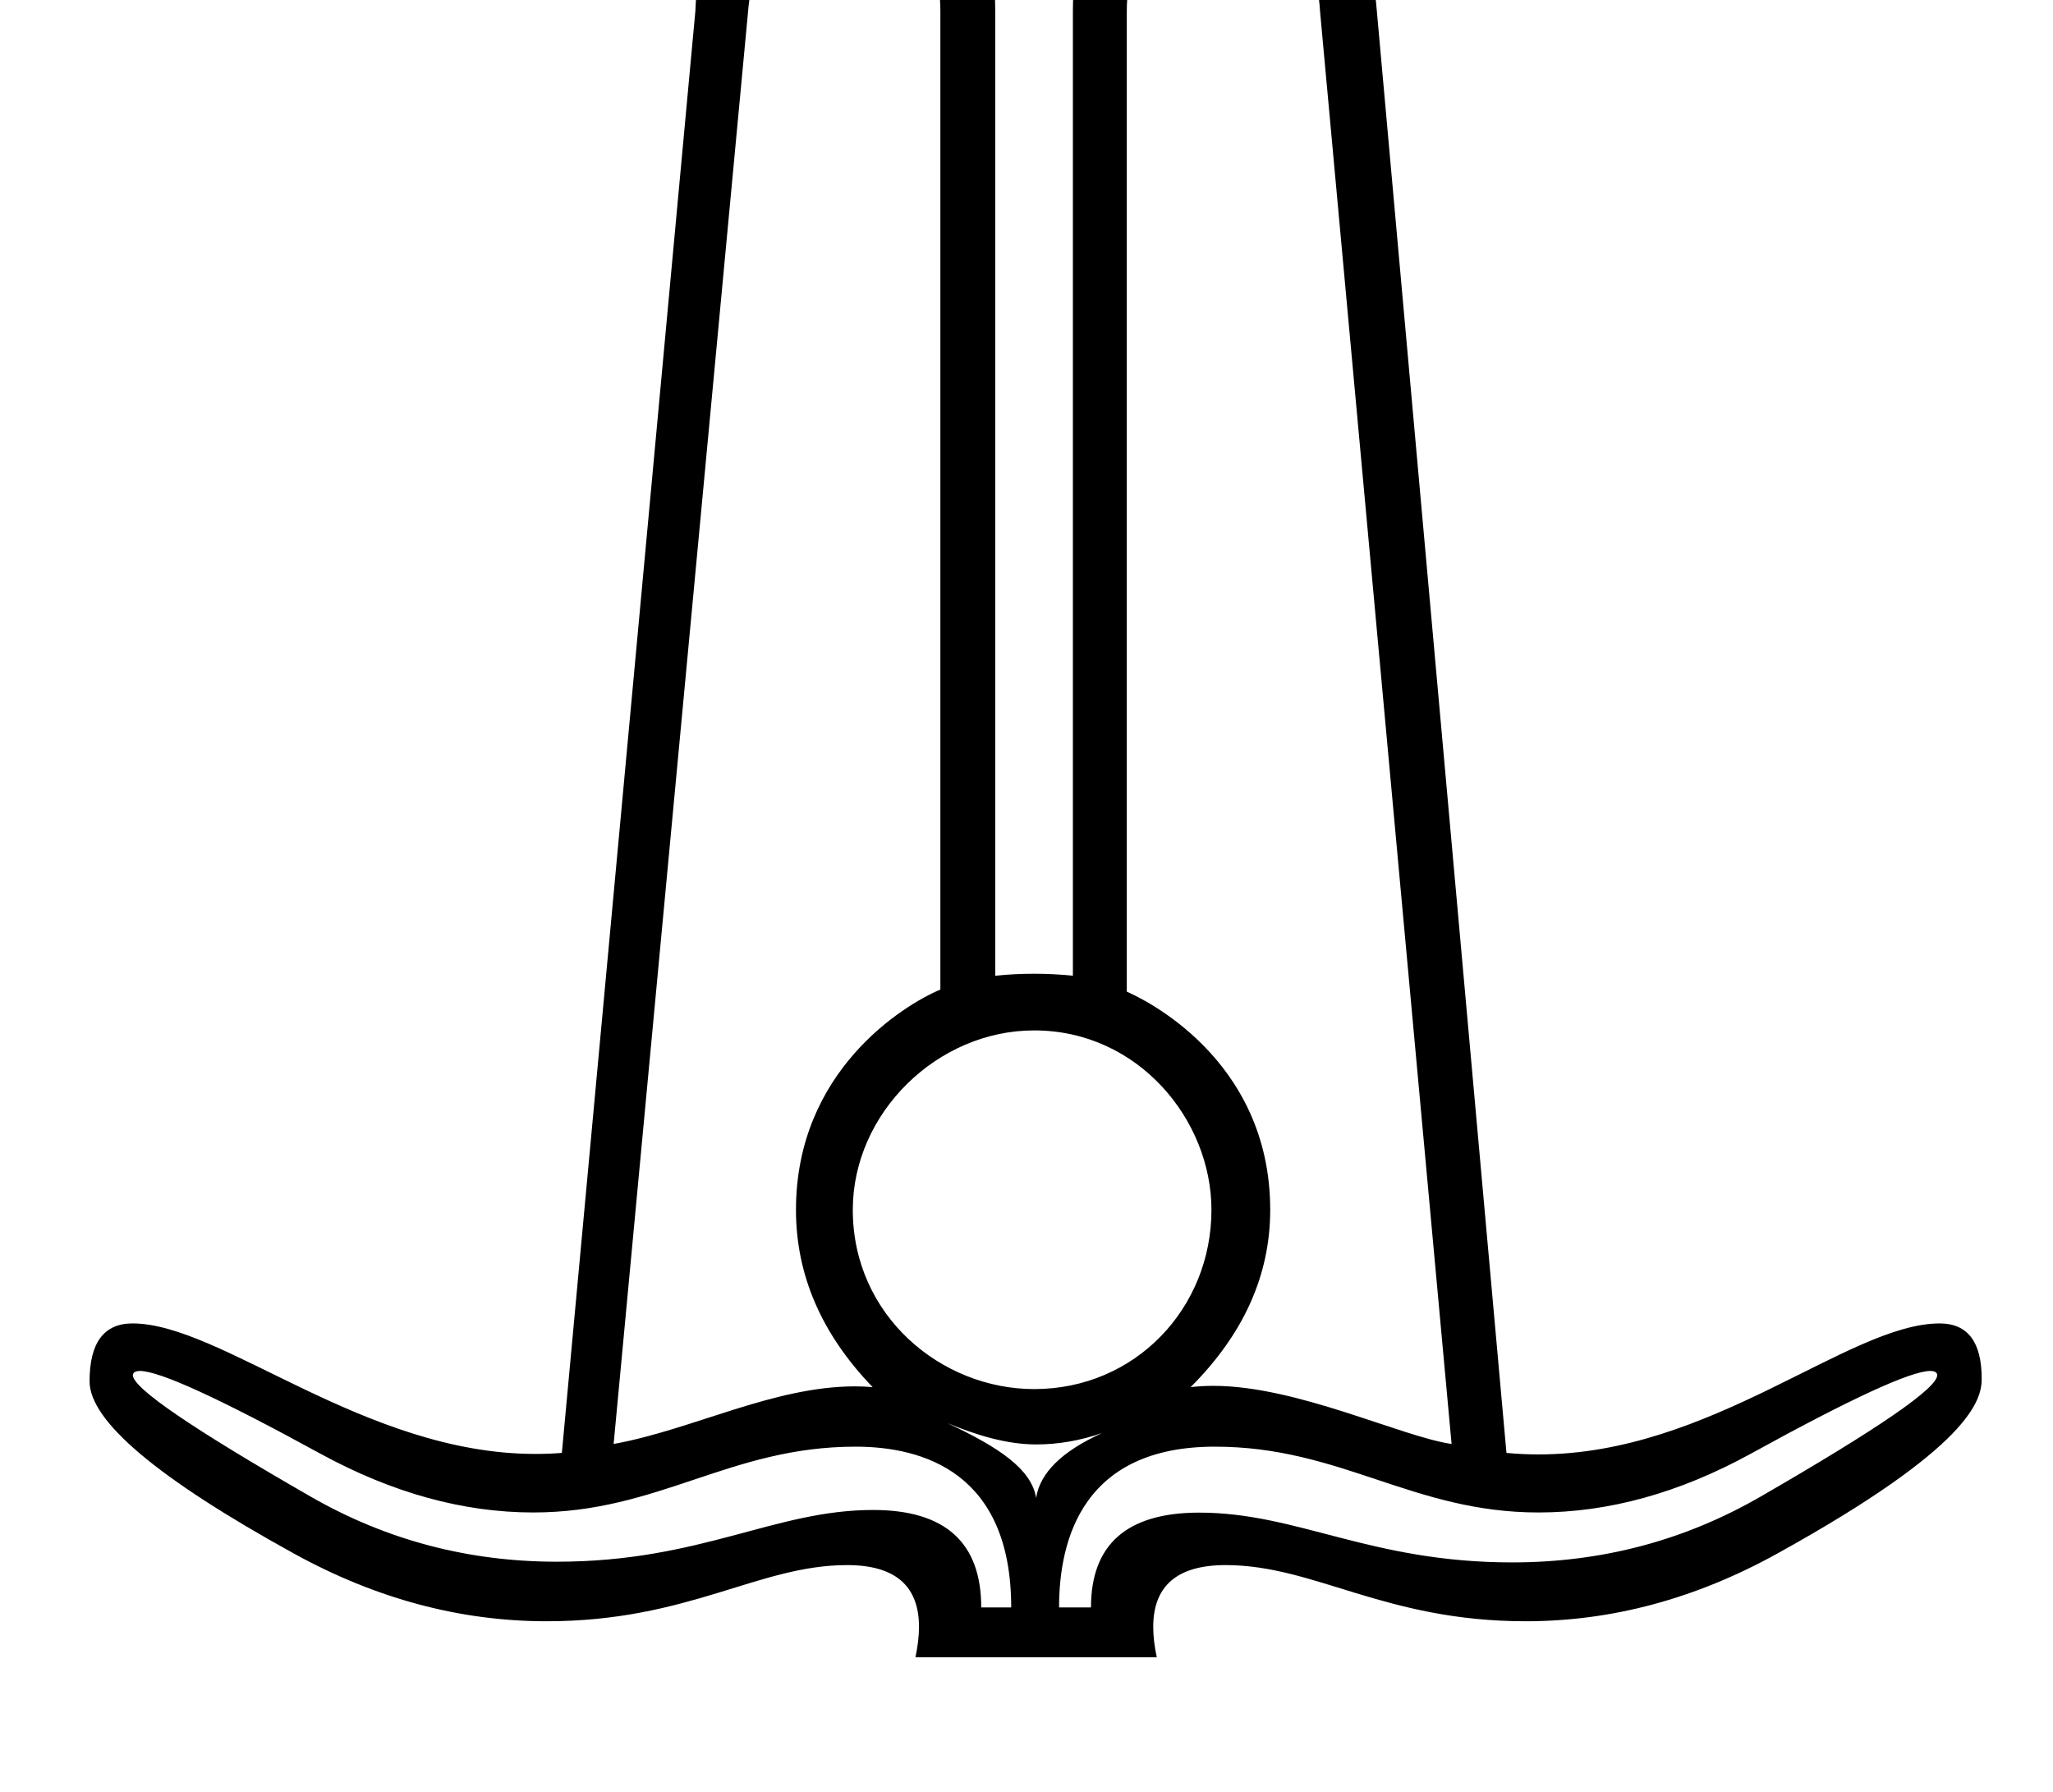 <?xml version="1.0" standalone="no"?>
<!DOCTYPE svg PUBLIC "-//W3C//DTD SVG 1.1//EN" "http://www.w3.org/Graphics/SVG/1.1/DTD/svg11.dtd" >
<svg xmlns="http://www.w3.org/2000/svg" xmlns:xlink="http://www.w3.org/1999/xlink" version="1.1" viewBox="-10 0 1146 1000">
   <path fill="currentColor"
d="M848.834 811.807c96.609 0 173.212 -73.115 223.92 -73.115c15.585 0 23.445 10.291 23.445 30.874c0 12.075 -6.353 37.942 -114.071 97.562c-45.508 25.189 -92.333 37.8 -140.499 37.8c-78.751 0 -117.703 -31.351 -167.489 -31.351
c-26.932 0 -40.394 11.515 -40.394 34.529c0 5.08 0.656 10.72 1.968 16.92h-134.698c1.316 -6.223 1.975 -11.881 1.975 -16.975c0 -22.977 -13.393 -34.475 -40.177 -34.475c-49.426 0 -88.399 31.351 -167.621 31.351
c-48.389 0 -95.43 -12.611 -141.134 -37.8c-75.984 -41.876 -114.059 -73.867 -114.059 -96.136c0 -21.534 8.025 -32.301 23.976 -32.301c49.584 0 129.384 72.848 224.93 72.848c4.961 0 9.873 -0.191 14.734 -0.572l74.519 -804.713
c1.847 -54.151 30.198 -81.254 85.055 -81.254c54.857 0 82.34 27.102 82.34 81.254v538.358c7.225 -0.733 14.448 -1.101 21.672 -1.101s14.447 0.367 21.671 1.101v-538.358c0 -54.151 26.939 -81.254 80.71 -81.254
c55.237 0 84.893 27.102 88.967 81.254l72.346 804.713c5.909 0.56 11.881 0.84 17.916 0.84zM434.318 675.291c0 -77.434 60.051 -114.317 80.602 -122.967v-546.07c0 -33.73 -17.218 -50.621 -51.707 -50.621
s-53.01 16.892 -55.617 50.621l-75.061 799.716c43.894 -7.919 88.981 -32.148 134.756 -32.148c3.399 0 6.675 0.143 9.827 0.429c-28.568 -29.655 -42.799 -62.624 -42.799 -98.96zM667.344 773.529
c46.718 0 104.626 28.309 132.941 32.44l-73.433 -799.716c-1.847 -33.73 -20.367 -50.621 -55.617 -50.621c-34.869 0 -52.25 16.892 -52.25 50.621v547.266c8.146 3.509 80.059 36.895 80.059 121.771c0 36.336 -14.773 69.305 -44.429 98.96
c4.041 -0.481 8.284 -0.722 12.729 -0.722zM666.238 675.291c0 -50.112 -40.777 -100.154 -98.96 -100.154c-54.07 0 -101.24 46.119 -101.24 100.154c0 59.126 49.412 100.046 101.24 100.046c56.382 0 98.96 -45.035 98.96 -100.046zM64.163 767.559
c0 7.246 33.162 29.831 99.347 67.85c42.082 24.174 87.868 36.284 137.383 36.284c80.447 0 121.296 -28.883 176.472 -28.883c40.245 0 60.367 18.142 60.367 54.408h16.73c0 -75.398 -49.352 -89.746 -86.918 -89.746
c-70.256 0 -109.702 36.734 -179.878 36.734c-39.062 0 -78.609 -10.898 -118.615 -32.696c-56.341 -30.861 -89.978 -46.292 -100.967 -46.292c-1.79 0 -3.92 0.517 -3.92 2.341zM1067.56 765.218c-10.93 0 -44.404 15.431 -100.426 46.292
c-39.775 21.798 -79.231 32.696 -118.343 32.696c-70.272 0 -110.204 -36.734 -180.633 -36.734c-72.954 0 -86.978 50.733 -86.978 89.746h17.815c0 -35.269 20.146 -52.928 60.438 -52.928c54.995 0 95.366 27.787 174.685 27.787
c50.044 0 96.213 -12.231 138.556 -36.669c65.846 -38.001 98.697 -60.583 98.697 -67.839c0 -2.158 -2.806 -2.352 -3.812 -2.352zM518.831 794.347c29.169 13.653 46.927 25.745 49.534 41.713
c2.172 -14.013 14.556 -26.07 36.824 -36.173c-12.283 4.225 -24.528 6.344 -36.723 6.344c-16.651 0 -33.467 -5.23 -49.636 -11.884z" />
</svg>
